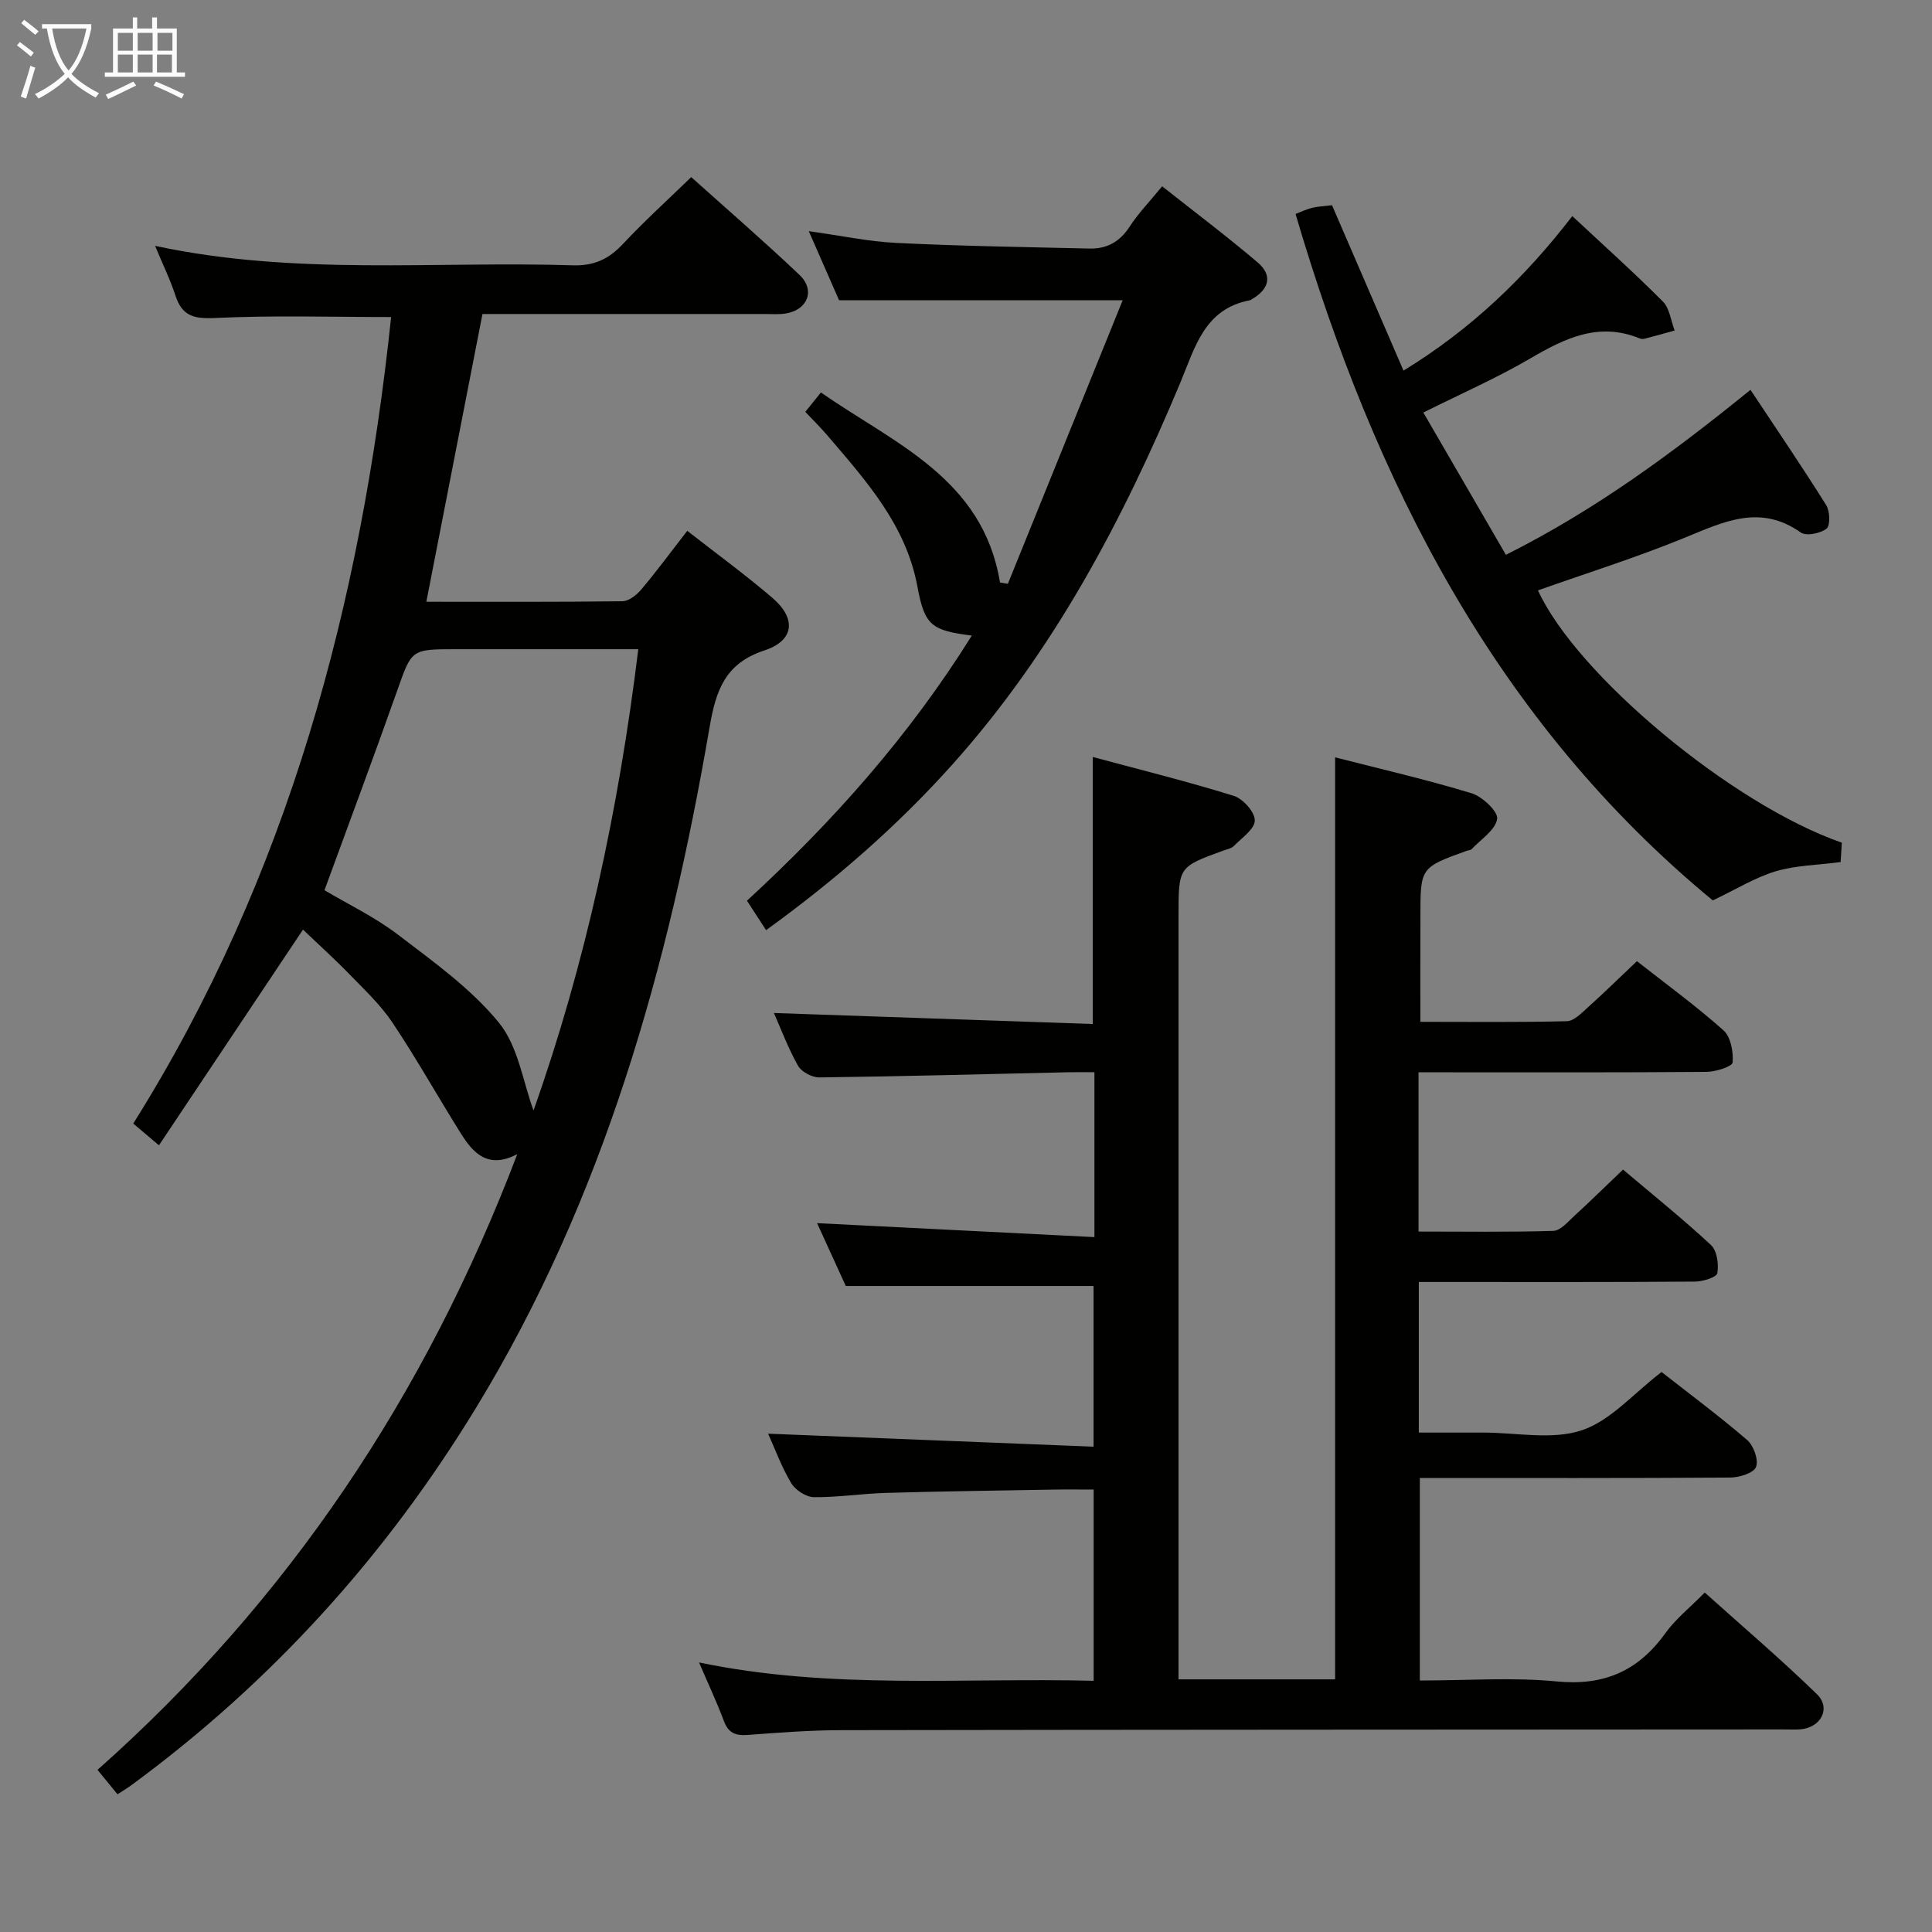 <svg enable-background="new 0 0 400 400" viewBox="0 0 400 400" xmlns="http://www.w3.org/2000/svg"><rect x="0" y="0" width="400" height="400" fill="#808080" stroke="none"/><g fill="#010100"><path d="m294.07 211.56c10.09 0 20.21.12 30.33-.13 1.49-.04 3.07-1.72 4.38-2.89 3.33-3 6.54-6.14 10.13-9.54 6.05 4.75 12.23 9.26 17.92 14.32 1.51 1.35 2.07 4.45 1.89 6.66-.07.82-3.5 1.93-5.4 1.94-18 .15-36 .09-54 .09-1.79 0-3.57 0-5.63 0v32.97c9.4 0 18.66.14 27.91-.14 1.47-.04 2.99-1.85 4.29-3.05 3.3-3.02 6.49-6.16 10.14-9.64 6.19 5.24 12.4 10.22 18.22 15.63 1.25 1.17 1.63 3.98 1.3 5.83-.16.85-3 1.72-4.63 1.73-17.17.13-34.33.08-51.5.08-1.79 0-3.58 0-5.67 0v31.18h12.35 1c6.83 0 14.18 1.57 20.35-.46 5.97-1.96 10.73-7.63 16.56-12.08 5.57 4.37 11.82 9.01 17.71 14.07 1.35 1.16 2.41 4.11 1.85 5.58-.48 1.26-3.45 2.19-5.32 2.2-21.33.15-42.65.09-64.29.09v41.93c9.79 0 19.13-.7 28.31.19 9.8.96 16.9-2.14 22.53-9.99 2.11-2.94 5.06-5.27 8.15-8.41 7.84 7.04 15.77 13.79 23.22 21.04 2.99 2.91.82 6.95-3.44 7.28-1.16.09-2.33.02-3.5.02-65 .04-130 .04-194.99.15-6.48.01-12.96.51-19.43.99-2.5.19-4-.38-4.93-2.87-1.45-3.88-3.22-7.63-5.15-12.14 27.27 5.69 54.34 3.12 81.7 3.8 0-13.13 0-25.88 0-39.59-2.76 0-5.66-.04-8.56.01-11.48.2-22.97.35-34.45.68-4.98.14-9.96.94-14.93.88-1.61-.02-3.82-1.47-4.68-2.91-2-3.34-3.36-7.08-4.78-10.23 22.5.9 44.71 1.79 67.38 2.69 0-11.79 0-22.53 0-33.27-16.77 0-33.64 0-51.3 0-1.69-3.7-3.79-8.31-5.94-13.01 19.26.97 38.2 1.92 57.42 2.89 0-12 0-22.76 0-34.14-1.98 0-3.75-.03-5.52.01-17.14.39-34.28.85-51.42 1.07-1.5.02-3.7-1.14-4.42-2.41-2.03-3.57-3.47-7.48-5-10.93 22.13.76 44.12 1.52 66.01 2.28 0-18.88 0-36.63 0-55.29 9.63 2.6 19.5 5.04 29.19 8.05 1.91.59 4.37 3.34 4.36 5.09 0 1.78-2.68 3.61-4.32 5.28-.54.55-1.49.7-2.27.99-9.2 3.36-9.2 3.36-9.2 13.46v152 6.1h32.42c0-63.54 0-126.92 0-190.89 9.45 2.42 18.96 4.61 28.27 7.44 2.23.68 5.53 3.82 5.28 5.32-.39 2.33-3.39 4.23-5.31 6.27-.2.21-.63.19-.94.3-9.63 3.48-9.64 3.48-9.64 13.59-.02 6.96-.01 13.92-.01 21.84z"/><path d="m24.33 371.49c-1.49-1.82-2.72-3.32-4.14-5.06 39.61-35.17 67.94-77.63 86.91-127.48-6.11 3.19-9.17-.25-11.74-4.37-4.75-7.59-9.13-15.42-14.1-22.85-2.47-3.7-5.82-6.84-8.95-10.06-3.12-3.21-6.46-6.22-9.58-9.2-9.94 14.89-19.76 29.59-29.82 44.65-2.28-1.92-3.63-3.07-5.32-4.5 32.12-51.2 47.14-107.68 53.39-166.98-12.33 0-24.44-.38-36.51.2-4.4.21-6.79-.46-8.16-4.68-1.07-3.29-2.61-6.42-4.2-10.26 28.97 6.23 57.81 3.13 86.49 4.03 4.42.14 7.45-1.3 10.37-4.42 4.41-4.71 9.21-9.06 14.14-13.84 7.42 6.66 15.08 13.28 22.42 20.25 3.3 3.13 1.71 7.21-2.77 7.97-1.46.25-2.99.12-4.49.12-19.48.01-38.95 0-58.38 0-3.88 19.91-7.7 39.5-11.62 59.58 13.67 0 27.14.07 40.6-.11 1.34-.02 2.97-1.32 3.93-2.47 3.21-3.81 6.17-7.83 9.49-12.11 5.96 4.66 11.96 9.04 17.59 13.85 5.05 4.31 4.6 8.86-1.61 10.91-8.12 2.68-10.04 8.22-11.35 15.85-8.51 49.57-21.89 97.54-48.38 140.99-18.69 30.65-42.31 56.77-71.26 78.04-.77.58-1.63 1.09-2.95 1.95zm107.82-237.08c-13.19 0-25.49 0-37.78 0-9.29 0-9.12.06-12.14 8.59-4.84 13.7-9.93 27.3-15.05 41.31 4.85 2.88 10.45 5.56 15.28 9.25 7.33 5.6 15.08 11.13 20.83 18.17 4.01 4.91 4.99 12.31 7.17 18.18 10.69-30.17 17.61-62.1 21.69-95.5z"/><path d="m354.61 186.42c-45-37.13-70.09-86.78-86.38-142.12.99-.38 2.15-.94 3.38-1.26 1.12-.29 2.3-.32 4.17-.55 4.83 11.17 9.73 22.51 14.8 34.24 14.02-8.57 25.18-19.31 34.95-31.99 6.44 6.02 12.77 11.68 18.75 17.69 1.4 1.41 1.66 3.97 2.44 6-2.08.58-4.17 1.17-6.26 1.71-.3.08-.69.04-.99-.08-8.48-3.47-15.52-.02-22.71 4.19-6.86 4.01-14.18 7.22-22.07 11.16 5.68 9.79 11.29 19.46 17.09 29.46 18.57-9.31 34.56-21.12 50.64-34.16 5.4 8.15 10.69 15.92 15.68 23.88.78 1.25.87 4.23.07 4.86-1.28 1-4.22 1.59-5.35.79-8.49-5.99-16.07-2.15-24.14 1.14-9.91 4.06-20.17 7.27-30.26 10.85 7.95 17.43 40.14 44.33 62.91 52.24-.08 1.32-.17 2.74-.25 4.01-4.72.62-9.27.67-13.47 1.92-4.24 1.27-8.11 3.7-13 6.02z"/><path d="m232.44 62.16c-20.37 0-39.13 0-58.72 0-1.73-3.95-3.83-8.74-6.27-14.3 6.59.91 12.39 2.16 18.25 2.44 13.29.65 26.6.85 39.9 1.16 3.52.08 6.22-1.37 8.24-4.48 1.79-2.77 4.14-5.19 6.77-8.41 6.66 5.27 13.37 10.32 19.76 15.75 3.18 2.7 2.39 5.54-1.15 7.61-.14.08-.28.21-.44.24-9.47 1.77-11.37 9.81-14.42 17.09-11.93 28.53-26.29 55.65-47.07 78.9-11.46 12.82-24.35 24.04-38.68 34.42-1.38-2.12-2.59-4-3.96-6.1 17.89-16.46 33.71-34.29 46.55-54.89-8.34-1.06-9.77-2.08-11.26-10.14-2.37-12.8-10.65-21.93-18.64-31.3-1.39-1.63-2.93-3.13-4.57-4.88 1.05-1.31 1.96-2.43 3.23-4.01 15.27 10.61 33.54 17.79 37.08 39.34.54.09 1.09.18 1.63.27 7.86-19.44 15.73-38.85 23.77-58.71z"/></g><path d="m6.4 11.7c-1-.8-1.9-1.6-2.9-2.3l.6-.7c.9.7 1.9 1.4 2.9 2.2zm-2.1 8.3c.7-2.1 1.4-4.2 2-6.4.2.1.6.3 1 .4-.7 2.3-1.3 4.4-1.9 6.4zm3-12.8c-1.1-.9-2.1-1.7-2.9-2.4l.6-.7c1 .8 2 1.5 3 2.4zm1.4-1.3v-.9h10.2v.9c-.9 4.2-2.3 7.3-4.1 9.4 1.3 1.4 3.2 2.7 5.7 4-.2.2-.4.5-.7.9-2.5-1.4-4.4-2.7-5.7-4.2-1.4 1.5-3.5 3-6.1 4.4 0 0 0 0-.1-.1-.3-.4-.5-.7-.7-.8 2.7-1.3 4.7-2.8 6.2-4.2-1.8-2.2-3-5.3-3.7-9.4zm9.2 0h-7.1c.6 3.8 1.7 6.7 3.4 8.7 1.7-2 2.9-4.8 3.7-8.7z" fill="#fafbfa"/><path d="m31.6 3.6h.9v2.3h4.1v9.1h1.7v.9h-16.6v-.9h1.7v-9.1h4.1v-2.3h.9v2.3h3.1v-2.3zm-4 13.3.6.8c-1.9.9-3.8 1.9-5.8 2.8-.2-.3-.3-.6-.5-.9 2-.9 3.9-1.8 5.7-2.7zm-3.2-10.1v3.7h3.1v-3.7zm0 4.5v3.7h3.1v-3.7zm4.1-4.5v3.7h3.1v-3.7zm0 4.5v3.7h3.1v-3.7zm9.1 9.1c-2.1-1.1-4.1-2-5.8-2.7l.5-.8c2.2.9 4.1 1.8 5.8 2.6zm-1.9-13.6h-3.1v3.7h3.1zm-3.2 4.5v3.7h3.1v-3.7z" fill="#fafbfa"/></svg>